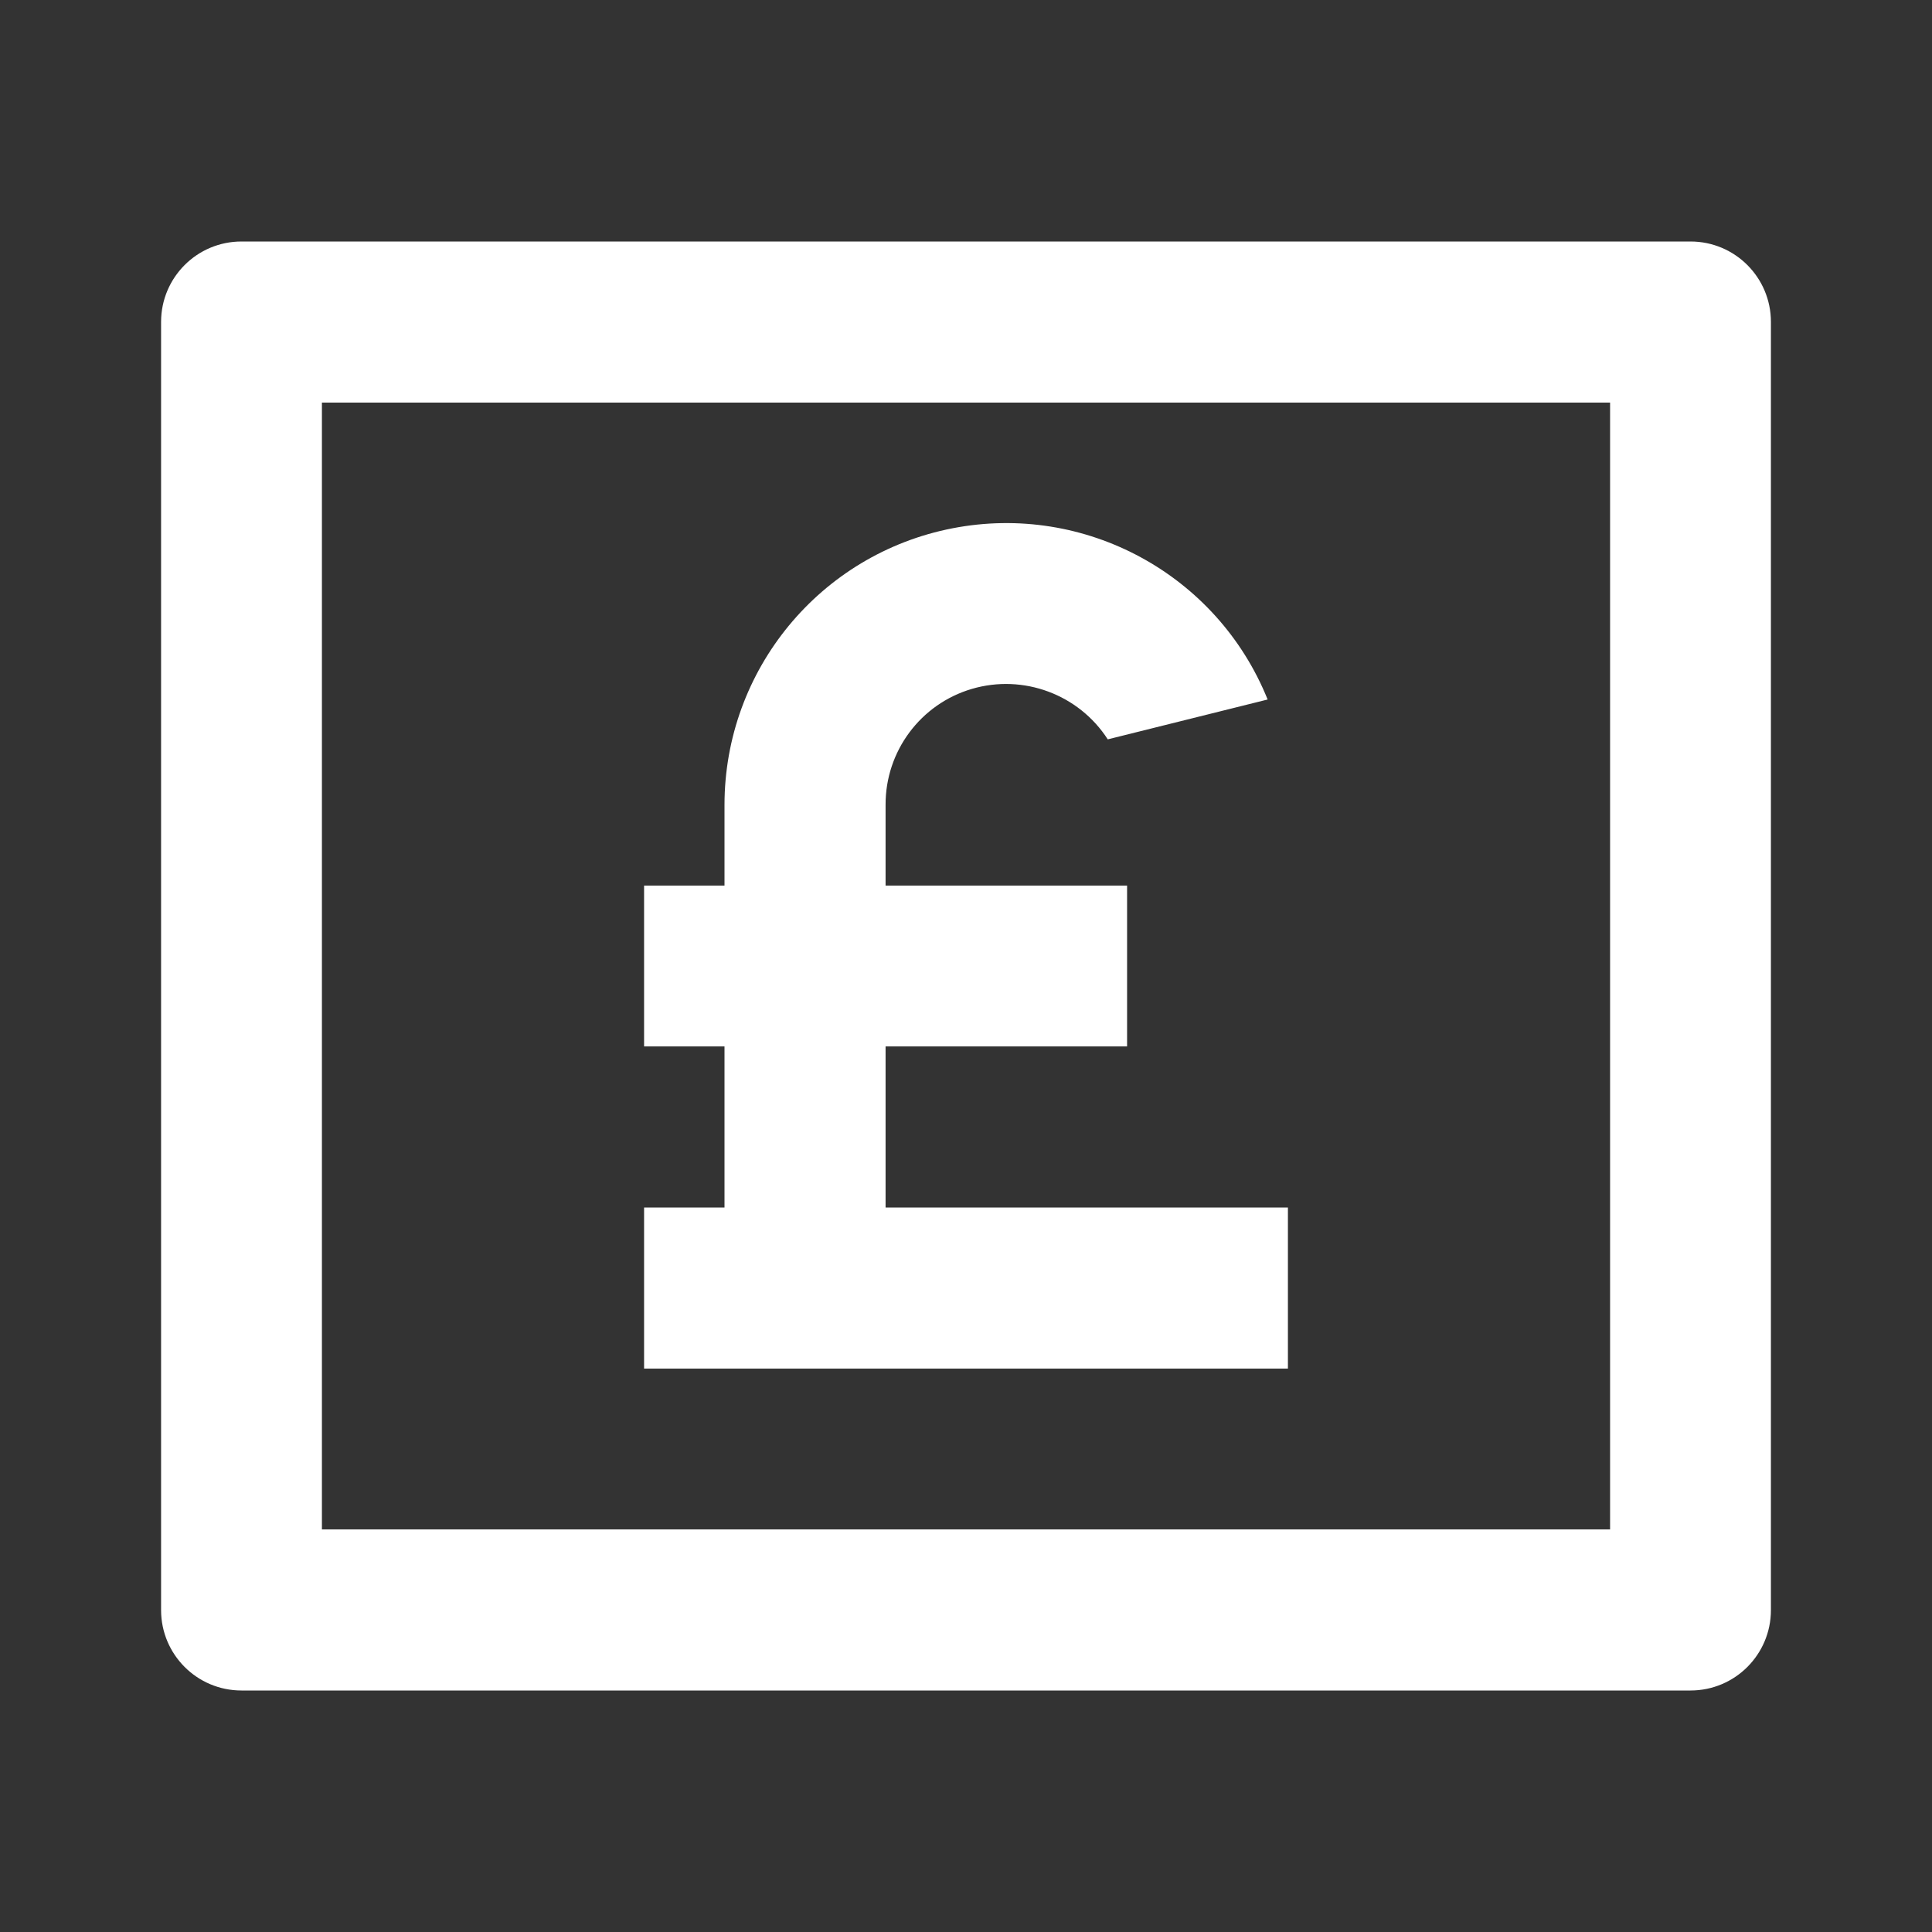 <?xml version="1.0" encoding="UTF-8"?>
<svg xmlns="http://www.w3.org/2000/svg" xmlns:xlink="http://www.w3.org/1999/xlink" width="32" height="32" viewBox="0 0 32 32" version="1.1">
<rect x="0" y="0" width="32" height="32" fill="#333333" stroke="none"/>
<g id="surface1">
<path style=" stroke:none;fill-rule:nonzero;fill:rgb(100%,100%,100%);fill-opacity:1;" d="M 4 4 L 28 4 C 28.738 4 29.332 4.598 29.332 5.332 L 29.332 26.668 C 29.332 27.402 28.738 28 28 28 L 4 28 C 3.262 28 2.668 27.402 2.668 26.668 L 2.668 5.332 C 2.668 4.598 3.262 4 4 4 Z M 5.332 6.668 L 5.332 25.332 L 26.668 25.332 L 26.668 6.668 Z M 12 17.332 L 10.668 17.332 L 10.668 14.668 L 12 14.668 L 12 13.332 C 12 11.098 13.582 9.176 15.777 8.75 C 17.969 8.324 20.16 9.512 20.996 11.586 L 18.348 12.246 C 17.867 11.5 16.949 11.16 16.098 11.41 C 15.246 11.66 14.664 12.445 14.668 13.332 L 14.668 14.668 L 18.668 14.668 L 18.668 17.332 L 14.668 17.332 L 14.668 20 L 21.332 20 L 21.332 22.668 L 10.668 22.668 L 10.668 20 L 12 20 Z M 12 17.332 "/>
</g>
</svg>
